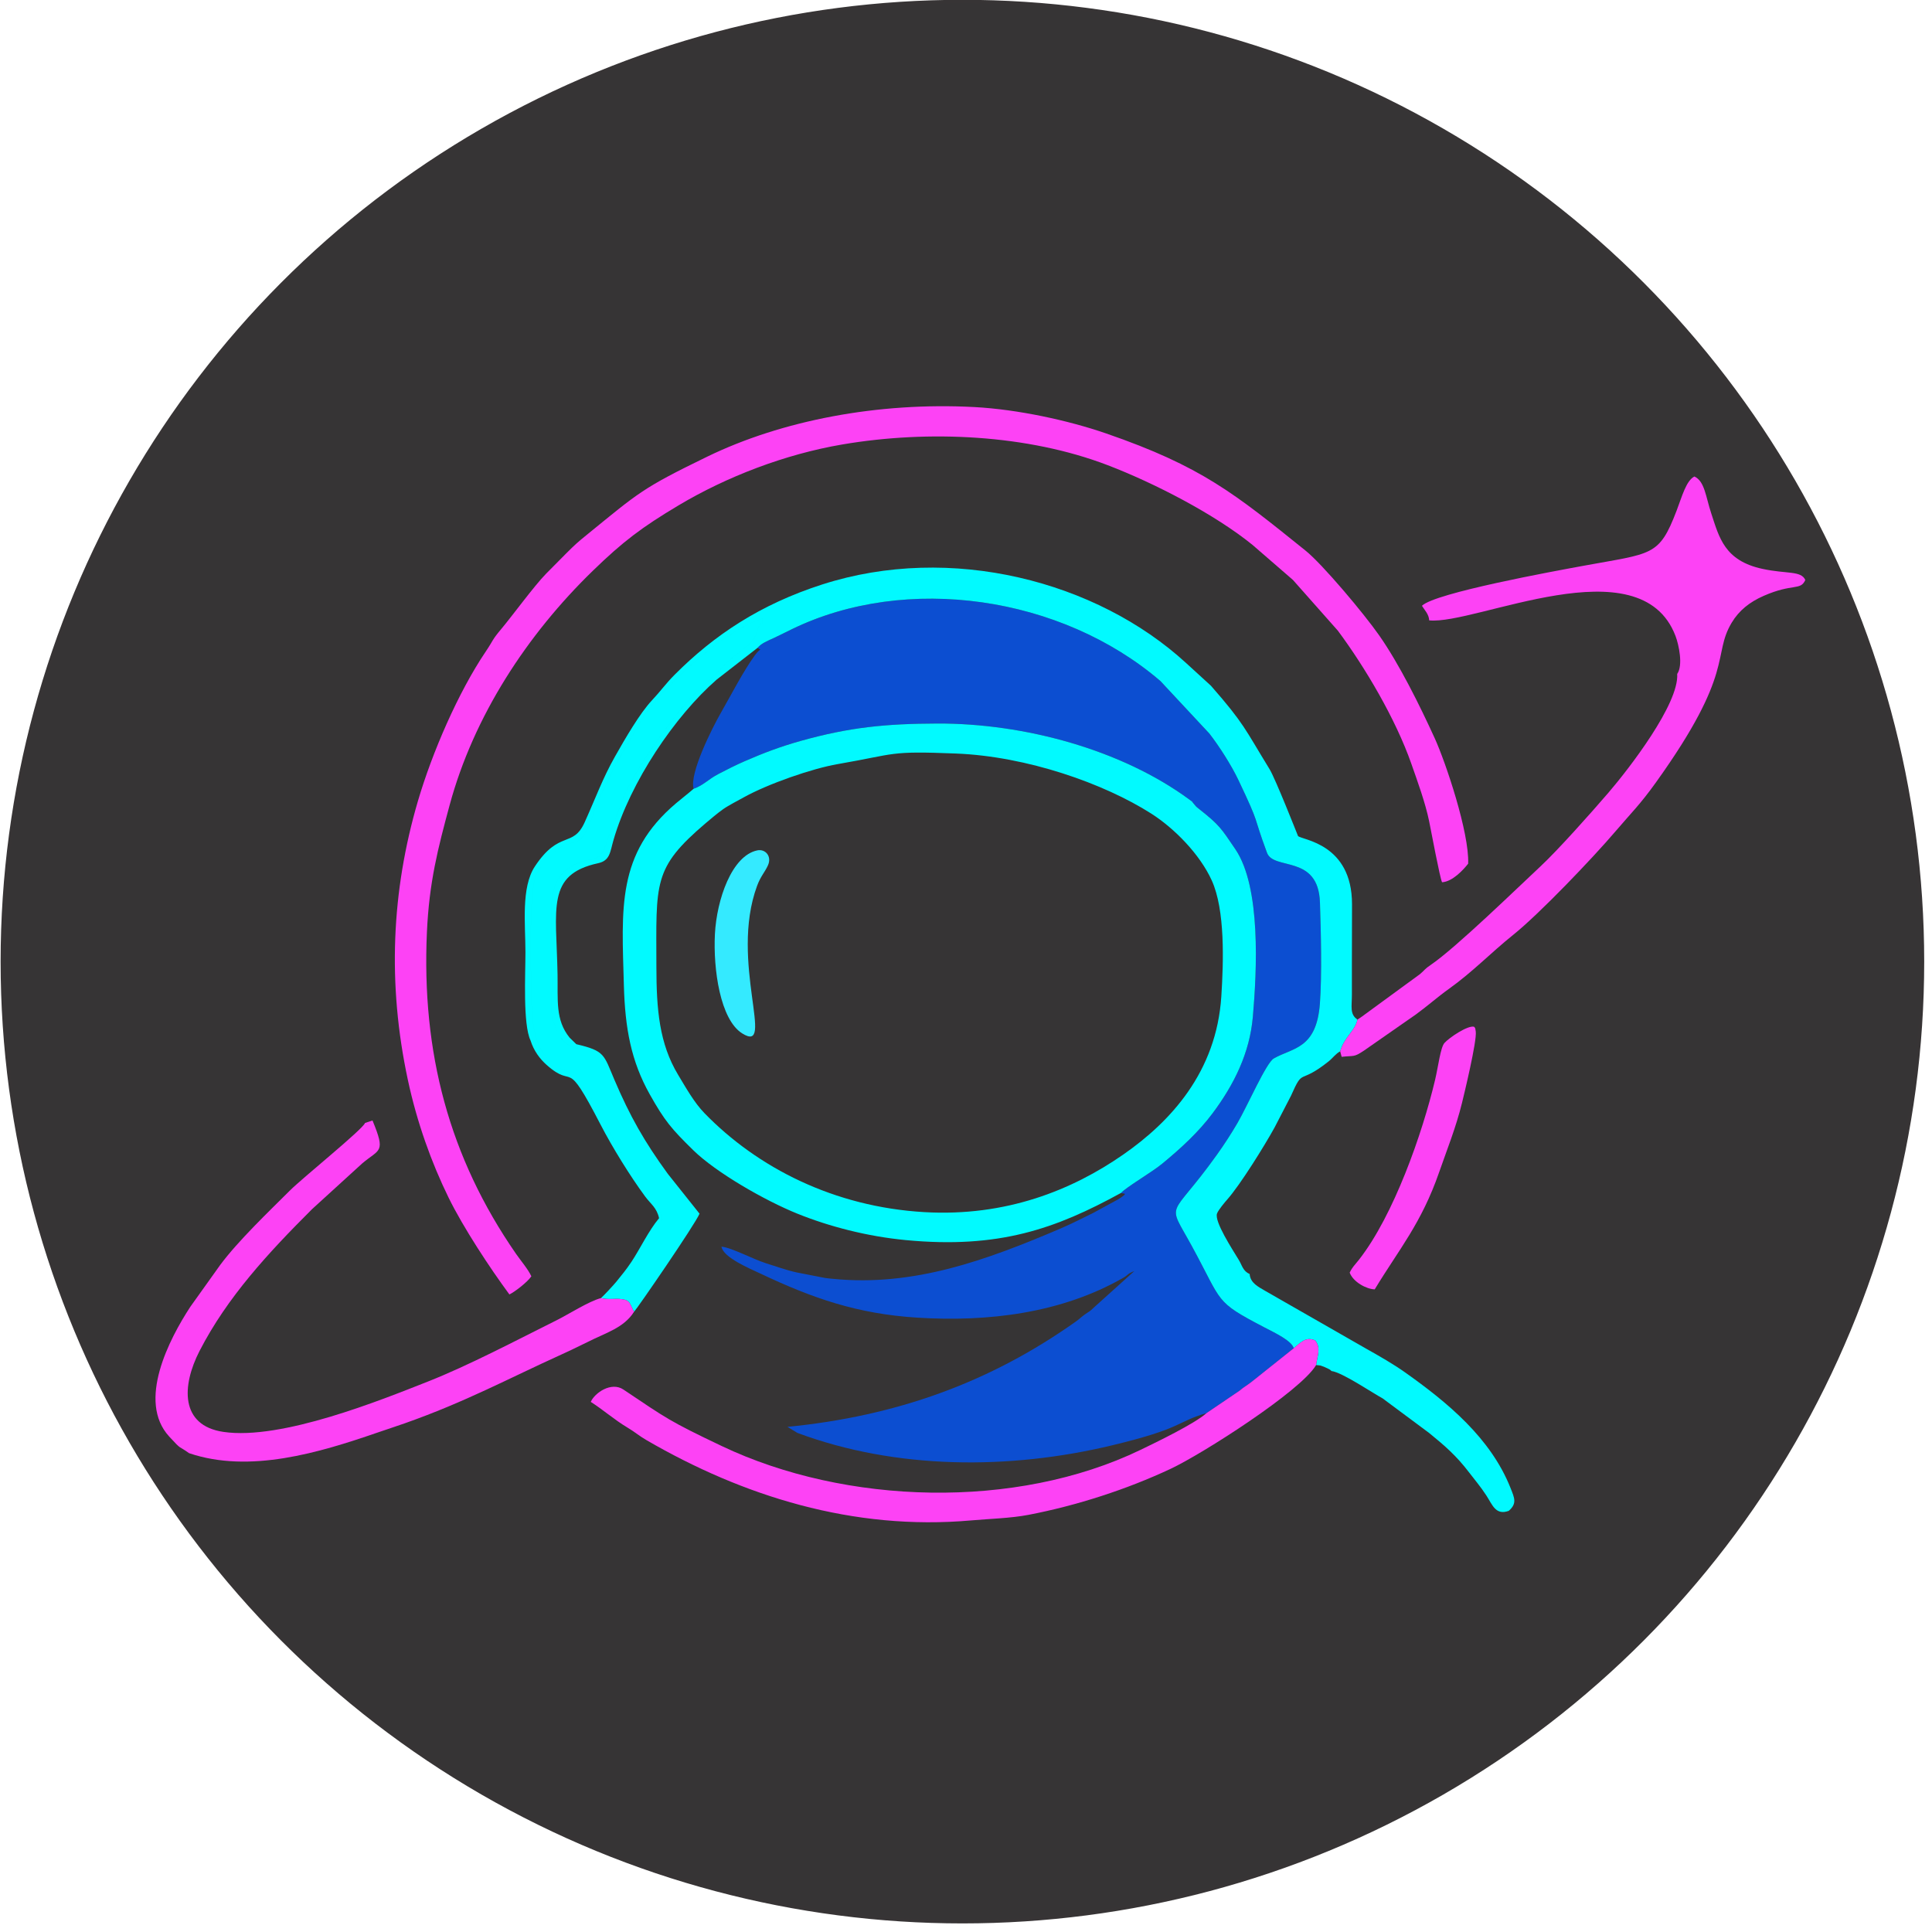 <?xml version="1.0" encoding="UTF-8"?>
<!DOCTYPE svg PUBLIC "-//W3C//DTD SVG 1.0//EN" "http://www.w3.org/TR/2001/REC-SVG-20010904/DTD/svg10.dtd">
<!-- Creator: CorelDRAW -->
<svg xmlns="http://www.w3.org/2000/svg" xml:space="preserve" width="115mm" height="115mm" version="1.0" style="shape-rendering:geometricPrecision; text-rendering:geometricPrecision; image-rendering:optimizeQuality; fill-rule:evenodd; clip-rule:evenodd"
viewBox="0 0 11500 11500"
 xmlns:xlink="http://www.w3.org/1999/xlink"
 xmlns:xodm="http://www.corel.com/coreldraw/odm/2003">
 <defs>
  <style type="text/css">
   <![CDATA[
    .str0 {stroke:#373435;stroke-width:20;stroke-miterlimit:22.926}
    .fil3 {fill:#01FAFF}
    .fil1 {fill:#0C4ED1}
    .fil2 {fill:#34EAFF}
    .fil0 {fill:#363435}
    .fil4 {fill:#FD42F5}
   ]]>
  </style>
 </defs>
 <g id="Layer_x0020_1">
  <g id="_2244700634656">
   <circle class="fil0 str0" cx="5728.62" cy="5723.9" r="5715"/>
   <g>
    <path class="fil1" d="M4764.88 7578.45l122.68 23.89c7.17,1.73 14.48,3.11 21.83,4.25 15.98,2.49 32.14,3.87 47.37,5.39 483.54,48.42 917.56,-112.69 1348.51,-296.22 77.93,-33.18 129.13,-60.8 201.46,-95.78l150.67 -82.05c70.37,-45.1 23.72,-28.87 15.36,-37.23 28.62,-32.59 182.9,-122.87 244.21,-173.22 111.32,-91.45 217.3,-188.86 301.1,-301.19 126.57,-169.65 220.59,-356.9 239.46,-574.62 23.67,-273.19 49.34,-770.65 -104.35,-996.92 -85.53,-125.94 -93.38,-142.64 -218.3,-241.38 -20.9,-16.52 -13.94,-12.14 -27.47,-27.14 -22.98,-25.49 3.62,-3.77 -27.47,-26.68 -403.06,-297.07 -983.21,-454.61 -1500.56,-452.84 -310.86,1.06 -524.99,23.07 -809.88,102.55 -124.96,34.86 -225.05,73.15 -337.83,122.23 -52.57,22.86 -102.86,48.42 -154.94,75.53 -62.62,32.59 -89.36,67.76 -147.92,87.98 -27.07,-91.09 113.59,-367.4 160.74,-449.69 63.45,-110.75 135.93,-252.09 204,-345.24 36.07,-49.36 41.85,-23.36 16.11,-44.25 23.03,-27.08 55.45,-39.26 99.22,-59.61 36.71,-17.07 67.53,-33 103.03,-50.31 684.04,-333.42 1606.5,-197.55 2195.5,307.94l291.21 312.36c60.16,77.54 131.44,189.52 172.89,276.69 134.69,283.27 81.43,193.77 170.24,433.15 39.65,106.88 305.18,7.74 315.06,295.13 5.96,173.63 12.35,432.86 -0.26,602.17 -20.26,272.14 -162.29,262.78 -274.27,326.86 -45.55,26.06 -155.62,280.11 -216.7,384.96 -36.96,63.44 -79.35,128.39 -120.87,186.61 -284.97,399.58 -303.1,265.13 -149.25,547.41 184.44,338.38 131.51,325.42 428.33,480.62 68.21,35.66 162.26,79.16 177.46,125.03l-253.19 201.88c-24.66,19.15 -48.22,32.03 -69.63,51.07l-196.51 133.28c-181.81,52.99 -138.29,90.46 -563.97,192.46 -607.86,145.66 -1282.38,145.25 -1871.64,-74.4l-59.11 -35.93c644.77,-63.17 1203.77,-262.41 1719.23,-628.73 19.28,-13.69 28.41,-24.09 48.67,-38.72 29.47,-21.28 28.4,-15.86 55.94,-42.78l240.99 -217.09c-46.17,18.35 -31.83,20.61 -66.67,40.54 -368.92,211.08 -805.16,263.34 -1226.39,236.7 -356.14,-22.53 -621.05,-115.29 -928.45,-260.31 -66.35,-31.3 -225.72,-97.11 -235.99,-162.16 59.33,5.01 192.57,76.63 265.41,98.89 54.79,16.74 119.38,40.91 181.75,54.41 7.77,1.68 15.51,3.2 23.19,4.51z"/>
    <path class="fil2" d="M4508.03 5061.7c-152.17,31.24 -241.85,292.87 -252.55,497.65 -10.93,208.79 31.22,509.1 161.96,591.57 203.11,128.12 -77.06,-427.4 88.76,-877.39 21.43,-58.16 45.57,-80.25 64.87,-122.6 24.7,-54.19 -15.73,-98.94 -63.04,-89.23z"/>
    <path class="fil3" d="M7269.82 5930.45c-29.04,451.78 -303.02,746.83 -584.1,942.18 -303.57,210.97 -697.33,370.57 -1183.74,342.41 -537.52,-31.13 -993.24,-264.42 -1308.82,-589.18 -61.44,-63.23 -109.99,-150.69 -156.45,-227.64 -112.74,-186.74 -129.26,-389.9 -129.58,-643.21 -0.64,-503.01 -21.95,-586.48 292.08,-854.05 29.88,-25.46 72.56,-61.16 103.17,-83.04 31.42,-22.47 91.36,-53.28 125.57,-72.25 144.43,-80.08 405.02,-170.92 558.8,-197.48 354.44,-61.19 298.46,-79.06 702.46,-62.97 424.93,16.91 881.96,178.12 1163.96,357.9 137.1,87.4 288.77,241.45 359.64,397.47 80.12,176.36 70.32,482.7 57.01,689.86zm-3141.01 -1235.45c-38.57,33.54 -68.21,55.44 -104.63,86.29 -355.01,300.7 -323.1,624.45 -310.64,1083.37 6.96,256.85 43.29,451.68 153.68,648.52 89.5,159.58 130.16,206.61 259,332.94 135.65,133.01 425.89,299.64 619.75,377.97 189.73,76.65 415.8,135.49 644.8,157.34 555.41,53.02 892.75,-67.12 1281.99,-280.73 28.62,-32.59 182.9,-122.87 244.21,-173.22 111.32,-91.45 217.3,-188.86 301.1,-301.19 126.57,-169.65 220.59,-356.9 239.46,-574.62 23.67,-273.19 49.34,-770.65 -104.35,-996.92 -85.53,-125.94 -93.38,-142.64 -218.3,-241.38 -20.9,-16.52 -13.94,-12.14 -27.47,-27.14 -22.98,-25.49 3.62,-3.77 -27.47,-26.68 -403.06,-297.07 -983.21,-454.61 -1500.56,-452.84 -310.86,1.06 -524.99,23.07 -809.88,102.55 -124.96,34.86 -225.05,73.15 -337.83,122.23 -52.57,22.86 -102.86,48.42 -154.94,75.53 -62.62,32.59 -89.36,67.76 -147.92,87.98z"/>
    <path class="fil3" d="M3923.05 7251.17c-63.37,75.86 -112.46,181.5 -163.7,258.61 -34.76,52.32 -56.67,76.48 -89.84,118.44 -13.28,16.79 -79.64,88.58 -92.62,98.59 55.16,11.36 78.16,0.41 124.87,6.31 48.89,6.18 46.37,25.98 67.45,66.28 1.17,2.23 2.75,6.21 4.96,8.73 17.07,-16.39 364.76,-521.86 389.73,-583.85l-189.16 -237.61c-139.03,-191.1 -224.37,-341.04 -317.52,-559.4 -64.09,-150.22 -55.53,-171.62 -226.75,-211.8 21.2,38.73 4.57,15.24 -0.16,23.56 -64.98,-16.92 -102.83,-64.5 -123.51,-121.49 -34.17,-94.12 -22.77,-123.45 -22.08,-230.95 1.05,-164.64 -10.07,-342.19 -1.63,-504.86 8.34,-160.73 89.08,-240.37 234.99,-265.65 76.15,-13.2 79.82,-72.78 106.54,-140.43l69.36 -183.1c58.14,-180.24 300.93,-515.82 437.91,-660.9 19.65,-20.81 7.36,-7.03 28.39,-25.99 0.04,-0.05 17.41,-16.26 17.44,-16.3 1.63,-1.68 3.68,-4.24 5.26,-5.93l56.71 -50.96c39.8,-38.26 92.43,-99.29 146.56,-139.13 132.93,-97.83 99.23,-103.54 133.13,-167.02 23.7,-44.35 11.59,30.53 20.13,-44.85 -223.89,67.56 -567.84,385.22 -697.47,567.66 -28.62,40.28 -40.68,68.91 -69.05,117.36 -43.11,73.67 -90.34,148.55 -130.79,229.94 -18.15,36.52 -34.26,79.3 -56.85,119.05 -48.01,84.48 -54.91,167.44 -107.62,253.38 -31.76,51.77 -65.52,40.26 -122.72,64.79 -52.89,22.69 -150.08,125.97 -169.01,190.49 -37.36,127.32 -26.55,529.39 -22.96,695.34 3.45,159.83 5.47,354.62 176.75,441.77 25.27,12.85 42.98,14.62 69.52,29.46 71.59,40.02 119.26,173.42 160.85,243.49 11.65,19.64 6.43,9.78 17.71,26.31 17.07,25.02 92.78,189.65 159.61,289.38 36.15,53.95 20.87,12.34 53.23,75.14l97.37 137.17c23.68,28.39 70.89,133.37 24.97,88.97zm-765 -1057.52c19.27,61.35 55.57,109.42 95.03,144.54 173.75,154.65 103.85,-65.44 322.52,357.37 68.62,132.69 175.13,305.16 264.25,425.99 34.22,46.4 69.23,66.44 83.2,129.62 45.92,44.4 -1.29,-60.58 -24.97,-88.97l-97.37 -137.17c-32.36,-62.8 -17.08,-21.19 -53.23,-75.14 -66.83,-99.73 -142.54,-264.36 -159.61,-289.38 -11.28,-16.53 -6.06,-6.67 -17.71,-26.31 -41.59,-70.07 -89.26,-203.47 -160.85,-243.49 -26.54,-14.84 -44.25,-16.61 -69.52,-29.46 -171.28,-87.15 -173.3,-281.94 -176.75,-441.77 -3.59,-165.95 -14.4,-568.02 22.96,-695.34 18.93,-64.52 116.12,-167.8 169.01,-190.49 57.2,-24.53 90.96,-13.02 122.72,-64.79 52.71,-85.94 59.61,-168.9 107.62,-253.38 22.59,-39.75 38.7,-82.53 56.85,-119.05 40.45,-81.39 87.68,-156.27 130.79,-229.94 28.37,-48.45 40.43,-77.08 69.05,-117.36 129.63,-182.44 473.58,-500.1 697.47,-567.66 -8.54,75.38 3.57,0.5 -20.13,44.85 -33.9,63.48 -0.2,69.19 -133.13,167.02 -54.13,39.84 -106.76,100.87 -146.56,139.13l-56.71 50.96c-1.58,1.69 -3.63,4.25 -5.26,5.93 -0.03,0.04 -17.4,16.25 -17.44,16.3 -21.03,18.96 -8.74,5.18 -28.39,25.99 -136.98,145.08 -379.77,480.66 -437.91,660.9l-69.36 183.1c-26.72,67.65 -30.39,127.23 -106.54,140.43 -145.91,25.28 -226.65,104.92 -234.99,265.65 -8.44,162.67 2.68,340.22 1.63,504.86 -0.69,107.5 -12.09,136.83 22.08,230.95 20.68,56.99 58.53,104.57 123.51,121.49 4.73,-8.32 21.36,15.17 0.16,-23.56l-40.23 -39.22c-85.51,-105.81 -68.65,-223.49 -71.48,-377.37 -7.2,-392.96 -67.98,-593.46 241.51,-660.77 71.58,-15.58 70.91,-66.93 91.41,-137.66 100.47,-346.59 365.35,-737.62 613.47,-954.56l244.51 -190.07c23.03,-27.08 55.45,-39.26 99.22,-59.61 36.71,-17.07 67.53,-33 103.03,-50.31 684.04,-333.42 1606.5,-197.55 2195.5,307.94l291.21 312.36c60.16,77.54 131.44,189.52 172.89,276.69 134.69,283.27 81.43,193.77 170.24,433.15 39.65,106.88 305.18,7.74 315.06,295.13 5.96,173.63 12.35,432.86 -0.26,602.17 -20.26,272.14 -162.29,262.78 -274.27,326.86 -45.55,26.06 -155.62,280.11 -216.7,384.96 -36.96,63.44 -79.35,128.39 -120.87,186.61 -284.97,399.58 -303.1,265.13 -149.25,547.41 184.44,338.38 131.51,325.42 428.33,480.62 68.21,35.66 162.26,79.16 177.46,125.03 37.18,-29.77 71.35,-72.63 127.71,-45.62 35.65,47.73 12.01,89.72 5.05,146.02 35.19,4.07 15.54,-0.58 46.94,10.42 1.78,0.62 22.04,9.82 23.26,10.49 17.96,9.97 9.13,3.61 21.29,14.72 64.12,7.97 245.14,131.03 304.59,163l276.41 205.57c95.03,77.3 162.75,136.24 237.53,234.28 39.54,51.84 66.96,82.5 103.4,138.14 35.86,54.77 54.88,119.93 133.51,91.18 49.64,-43.91 34.53,-75.02 10.11,-136.43 -118.13,-297 -374.41,-508.21 -627.97,-687.96 -68.5,-48.56 -151.68,-96.37 -232.08,-141.44l-599.29 -343.07c-42.72,-25.34 -88.93,-46.63 -93.41,-100.93 -39.35,-16.41 -44.92,-51.26 -63.58,-82.08 -40.29,-66.52 -147.52,-230.55 -130.51,-277.65 7.95,-22.02 48.26,-69.36 60.51,-83.18 78.01,-88.02 222.46,-320.78 282.27,-429.53l97.39 -188.12c76.45,-172.77 43.2,-60.45 223.85,-204.72 26.36,-21.05 41.75,-45.59 69.03,-59.89 24.93,-86.92 88.47,-120.13 102.99,-189.12 -47.14,-31.67 -33.26,-76.23 -33.23,-149.4 0.02,-58.49 -0.25,-116.95 -0.07,-175.46 0.38,-120.61 0.87,-241.26 0.79,-361.87 -0.21,-361.27 -296.11,-381.66 -321.31,-405.66 -0.49,-0.46 -134.02,-340.39 -169.72,-398.54 -148.12,-241.32 -149.24,-268.2 -348.66,-496.11l-148.71 -135.96c-530.55,-486.5 -1398.99,-713.55 -2165.85,-466.73 -366.86,118.08 -641.14,299.77 -877.6,536.89 -54.07,54.22 -83.87,98.1 -133.86,151.05 -74.05,78.41 -161.82,231.02 -222.07,337.36 -72.28,127.56 -114.85,246.34 -179.71,389.93 -70.33,155.73 -151.09,43.2 -296.55,263.09 -82.87,125.29 -56.15,344.1 -56.07,509.8 0.07,128.78 -15.92,430 30.42,526.35z"/>
    <path class="fil4" d="M3162.74 7597.08c-17.08,-39.34 -64.73,-95.57 -91.48,-134.22 -397.3,-573.79 -562.8,-1197.66 -529.97,-1916 13.54,-296.21 64.86,-494.86 135.07,-754.41 143.73,-531.38 462.1,-1016.14 852.36,-1394.99 178.87,-173.66 291.9,-259.08 509.84,-389.07 287.43,-171.42 634.76,-304.72 974.64,-362.61 515.81,-87.87 1104.85,-58.72 1579.28,122.85 279.25,106.87 637.73,292.14 862.87,474.8l240.67 208.61 267.54 302.13c162.31,218.47 343.83,525.37 436.96,791.26 37.47,107 83.06,230.8 106.23,342.88 10.63,51.42 64.32,339.8 76.96,363.23 61.97,-3.86 125.51,-72.72 155.38,-110.55 7.19,-184.61 -134.26,-604.44 -198.8,-746.06 -90.46,-198.5 -210.76,-440.93 -330.57,-612.47 -91.24,-130.65 -337.93,-423.97 -438.05,-504.53 -423.58,-340.85 -620.5,-502.19 -1188.21,-698.16 -224.42,-77.46 -526.1,-143.13 -784.35,-156.83 -573.29,-30.41 -1146.07,79.77 -1589.7,295.39 -389.48,189.32 -406.31,212.82 -718.07,466.37 -51.1,41.56 -66.39,54.77 -120.9,109.15 -43.17,43.06 -77.48,77.74 -120.1,121.24 -71.31,72.79 -201.66,251.54 -265.13,327.03 -60.31,71.75 -45.87,65.01 -93.93,136.15 -163.62,242.14 -318.9,600.95 -403.82,890.2 -157.37,536.1 -182.24,1087.93 -59.68,1659.97 54.24,253.19 140.68,492.97 242.52,700.76 86.86,177.25 245.96,418.98 361.82,575.87 33.92,-16.58 108.38,-74.43 130.62,-107.99z"/>
    <path class="fil4" d="M8507.01 3692.68c275.15,28.37 1256.07,-456.71 1466,92.25 20.41,53.38 46.15,175.81 10.3,226.54 11.78,178.81 -289.04,566.78 -408.58,706.06 -105.17,122.55 -302.46,343.71 -404.96,439.19 -127.09,118.38 -503.75,485.1 -652.82,586.23 -39.45,26.76 -31.79,27.34 -64.97,55.58l-348.17 254.54 -23.56 15.84c-14.52,68.99 -78.06,102.2 -102.99,189.12l8.84 32.59c77.86,-8.58 70.58,3.82 131.62,-36.21l310.62 -216.4c69.85,-50.83 127.5,-102.93 197.55,-152.95 140.66,-100.43 247.65,-213.44 381.28,-320.54 155.8,-124.89 471.23,-454.7 610.16,-617.64 93.94,-110.17 144.52,-157.39 238.41,-288.25 475.82,-663.15 334.14,-754.94 451.7,-951.72 44,-73.66 107.69,-123.76 190.57,-160.12 174.17,-76.42 217.91,-29.17 247.95,-94.36 -25.15,-56.72 -110.44,-35.15 -254.8,-66.23 -227.31,-48.93 -257.89,-187.8 -304.95,-329.54 -33.18,-99.91 -38.69,-191.49 -100.34,-220.44 -49.29,24.55 -73.91,119.14 -106.1,203.29 -105.19,274.96 -143.57,252.4 -559.28,329.09 -166.13,30.64 -880.67,160.5 -956.58,237.34 14.94,24.51 41.8,50.42 43.1,86.74z"/>
    <path class="fil4" d="M2172.99 6684.22c-15.57,39.99 -369.35,324.38 -447.91,402.76 -124.4,124.1 -306.03,297.19 -413.83,441.76l-178.02 249.26c-125.77,192.01 -318.92,562.62 -126.18,772.79 79.46,86.64 50.14,49.74 118.22,99 360.44,122.59 775.58,-3.16 1119.48,-121.75 56.42,-19.46 107.17,-35.74 163.69,-55.64 361.15,-127.13 617.43,-266.7 936.9,-411.46l52.68 -24.38c2.26,-1.1 5.07,-2.52 7.33,-3.62 2.26,-1.11 5.07,-2.52 7.33,-3.62l88.73 -42.98c103.78,-52.97 211.86,-81.83 272.76,-178.21 -2.21,-2.52 -3.79,-6.5 -4.96,-8.73 -21.08,-40.3 -18.56,-60.1 -67.45,-66.28 -46.71,-5.9 -69.71,5.05 -124.87,-6.31 -69.88,17.95 -196.45,98.29 -259.64,129.76 -243.7,121.41 -527.32,271.36 -772.7,367.97 -274.29,107.99 -868.5,349.7 -1214.8,298.67 -258.02,-38.04 -248.96,-273.95 -141.79,-482.12 165.38,-321.25 409.75,-584.39 669.42,-843.7l298.32 -272.02c104.48,-88.4 141.69,-61.08 61.65,-255.68l-44.36 14.53z"/>
    <path class="fil4" d="M8182.9 7674.76c142.73,-236.18 277.64,-391.97 383.73,-698.06 45.94,-132.56 99.74,-264.98 135.86,-412.14 12.38,-50.42 89.48,-367.99 81.78,-424.57 -4.2,-30.86 -4.44,-18.84 -9.75,-28.33 -37.08,-10.25 -147.76,64.4 -176.43,96.38 -23.78,26.52 -36.99,140.02 -55.75,219.22 -75.79,319.88 -246.35,806.94 -452.74,1070.45 -26.93,34.38 -39.1,42.97 -55.78,77.44 21.25,56.52 99.97,98.28 149.08,99.61zm-481.65 350.07l-253.19 201.88c-24.66,19.15 -48.22,32.03 -69.63,51.07l-196.51 133.28c-68.95,62.55 -298.55,173.56 -393.78,219.43 -741.9,357.4 -1753.78,328.26 -2492.78,-23.48 -313.35,-149.14 -327.1,-163.36 -584.85,-336.11 -71.38,-47.84 -169.88,18.87 -194.1,73.66 72.38,45.73 138.49,105.06 219.22,153.38 43.92,26.28 68.84,48.96 112.13,74.09 573.46,332.83 1228.84,540.36 1932.56,478.1 110.16,-9.75 236.78,-12.98 341.95,-33.21 290.42,-55.86 585.75,-152.07 844.73,-273.37 190.38,-89.16 777.01,-464.18 867.01,-618.32 6.96,-56.3 30.6,-98.29 -5.05,-146.02 -56.36,-27.01 -90.53,15.85 -127.71,45.62z"/>
   </g>
  </g>
 </g>
</svg>
